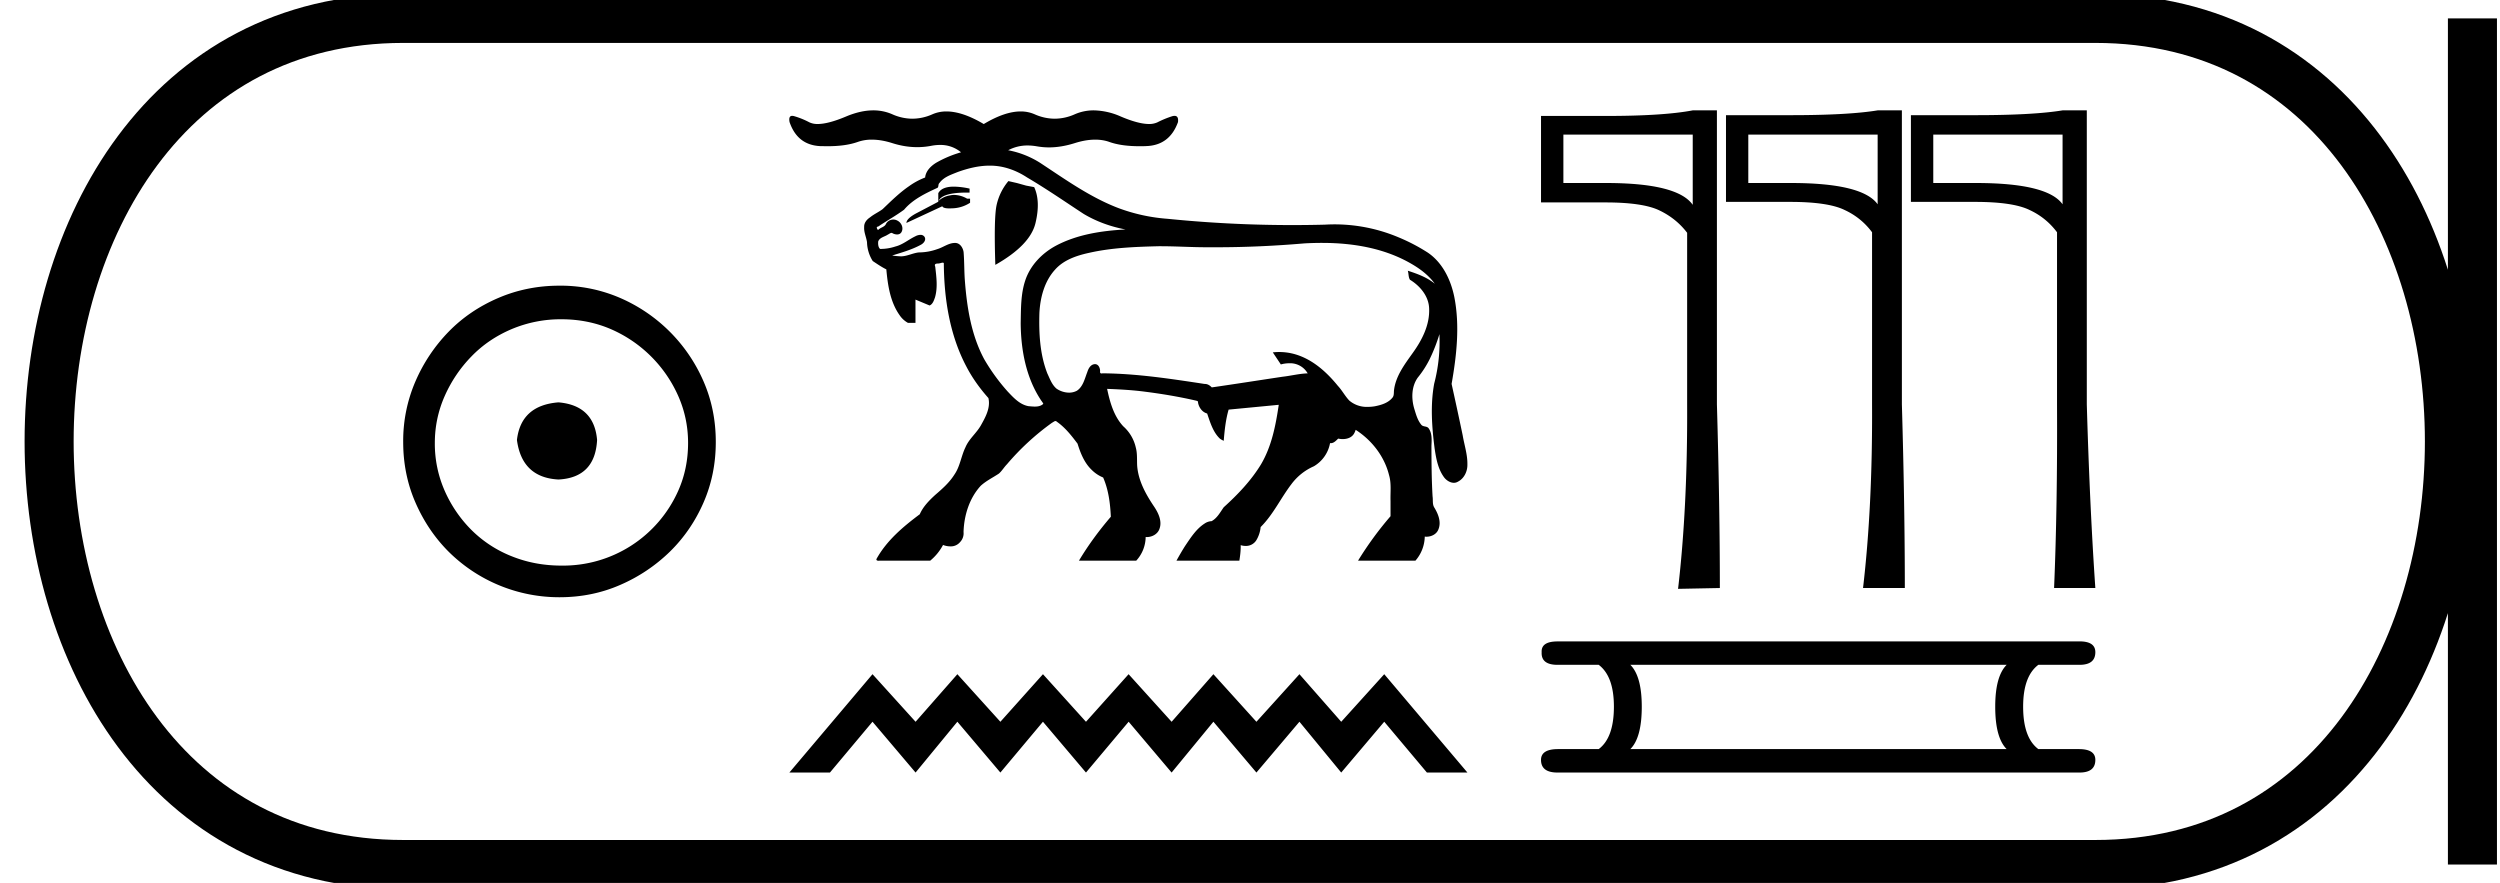 <svg xmlns="http://www.w3.org/2000/svg" width="50.968" height="18"><path d="M11.386 8.203c-.51.04-.793.296-.847.767.067.51.35.78.847.806.498-.026.76-.295.787-.806-.04-.47-.303-.726-.787-.767zm.06-1.694c.364 0 .7.068 1.01.202a2.659 2.659 0 0 1 1.371 1.361c.134.303.201.622.201.958 0 .35-.067.676-.202.978a2.567 2.567 0 0 1-2.38 1.523c-.362 0-.702-.064-1.018-.192a2.426 2.426 0 0 1-.816-.534 2.621 2.621 0 0 1-.545-.797 2.38 2.38 0 0 1-.202-.978c0-.336.068-.655.202-.958.134-.302.316-.571.545-.806.228-.236.5-.42.816-.555a2.574 2.574 0 0 1 1.019-.202zm-.04-.685c-.443 0-.86.084-1.25.252-.39.168-.726.396-1.008.685a3.36 3.36 0 0 0-.676 1.009 3.053 3.053 0 0 0-.252 1.24c0 .444.084.857.252 1.24.168.384.393.716.676.999a3.2 3.2 0 0 0 2.258.927c.444 0 .857-.084 1.24-.252a3.36 3.36 0 0 0 1.009-.675c.289-.283.518-.615.686-.999.168-.383.252-.796.252-1.24 0-.444-.084-.857-.252-1.24a3.268 3.268 0 0 0-1.694-1.694 3.053 3.053 0 0 0-1.24-.252zm8.04-2.019h-.015c-.154.003-.255.047-.302.133v.175l-.432.227c-.144.075-.217.144-.217.205l.731-.34c.012.03.061.044.149.044l.057-.002a.7.7 0 0 0 .36-.113V4.05h-.061a.543.543 0 0 0-.264-.076.405.405 0 0 0-.086.01.441.441 0 0 0-.23.11c.052-.112.244-.168.575-.168h.056v-.081a1.556 1.556 0 0 0-.32-.04zm1.113-.114a1.145 1.145 0 0 0-.241.489c-.038.175-.047.581-.026 1.22.473-.268.746-.551.818-.85.072-.298.063-.543-.026-.735l-.164-.031-.186-.052-.175-.04zm-.367-.314h.004c.266.002.523.096.744.241.394.232.77.492 1.153.743.261.156.554.261.854.317-.488.026-.988.101-1.423.333-.284.154-.525.403-.625.716-.09.276-.084.572-.09.86.004.538.105 1.095.401 1.552.018.031.048.063.06.094-.047.045-.109.056-.172.056-.043 0-.087-.005-.127-.008-.18-.031-.31-.175-.43-.302a3.969 3.969 0 0 1-.478-.66c-.262-.49-.35-1.05-.392-1.598-.015-.194-.01-.389-.026-.582-.013-.088-.074-.186-.171-.186a.146.146 0 0 0-.006 0c-.13 0-.237.09-.359.126a1.117 1.117 0 0 1-.373.067c-.127.012-.243.08-.37.08l-.032-.002a1.146 1.146 0 0 1-.145-.015c.198-.062.4-.118.583-.218.056-.028.115-.096.078-.16a.095.095 0 0 0-.085-.043.232.232 0 0 0-.105.03c-.137.065-.255.17-.404.207a.968.968 0 0 1-.314.05c-.04-.037-.042-.1-.038-.152.03-.083.131-.095.196-.14.024-.01.05-.035.076-.035.008 0 .017.003.025.01a.2.2 0 0 0 .088.022c.036 0 .07-.013.09-.049.046-.082.001-.188-.078-.23a.17.17 0 0 0-.243.073c-.029.052-.094.062-.138.099-.008.009-.014.013-.019.013-.012 0-.02-.023-.025-.039-.01-.032.043-.025.054-.046.167-.11.341-.208.502-.326.178-.211.436-.333.683-.447.026-.027.007-.07.037-.096.087-.123.24-.171.373-.225.206-.074.423-.129.645-.13h.022zm6.77 1.575h.009c.625.002 1.263.11 1.808.429.181.105.35.234.473.404-.16-.132-.357-.203-.551-.266.02.06.01.13.044.184.206.125.383.336.391.585.015.337-.147.65-.34.916-.164.23-.346.471-.377.76-.004.052.003.108-.035.148-.087.105-.228.146-.356.171a.857.857 0 0 1-.143.012.547.547 0 0 1-.376-.128c-.088-.092-.147-.208-.233-.3-.227-.279-.507-.533-.857-.64a1.168 1.168 0 0 0-.47-.043l.164.246a.632.632 0 0 1 .171-.024.411.411 0 0 1 .376.206c-.173.005-.343.05-.515.069-.48.072-.961.148-1.44.217-.037-.038-.083-.07-.137-.07a.14.14 0 0 0-.008 0c-.69-.105-1.382-.212-2.082-.217a.09.09 0 0 1-.02.003c-.026 0-.035-.017-.03-.05 0-.06-.033-.14-.102-.14h-.007c-.085.006-.13.09-.152.162-.053.134-.085.296-.212.38a.34.34 0 0 1-.16.039.461.461 0 0 1-.256-.082c-.094-.08-.135-.2-.186-.308-.154-.394-.175-.825-.162-1.244.018-.314.104-.64.322-.877.173-.194.432-.282.68-.337.467-.107.95-.125 1.43-.137h.037c.315 0 .629.021.944.021h.196c.598 0 1.196-.028 1.793-.079a6.478 6.478 0 0 1 .368-.01zM22.298 2.25a.953.953 0 0 0-.387.08 1.01 1.01 0 0 1-.409.09 1.01 1.01 0 0 1-.408-.09.702.702 0 0 0-.286-.058c-.217 0-.467.086-.752.257-.288-.171-.542-.257-.76-.257a.705.705 0 0 0-.287.058 1.01 1.01 0 0 1-.409.09 1.01 1.01 0 0 1-.408-.09.953.953 0 0 0-.388-.08c-.172 0-.357.042-.555.125-.242.102-.435.153-.579.153a.383.383 0 0 1-.169-.034 1.649 1.649 0 0 0-.304-.124.158.158 0 0 0-.046-.008c-.052 0-.07.042-.054.127.107.313.316.476.629.49l.145.002c.247 0 .453-.029.618-.088a.847.847 0 0 1 .285-.046c.128 0 .267.023.418.071.172.055.342.082.508.082.096 0 .19-.009.284-.027a.945.945 0 0 1 .18-.018.65.65 0 0 1 .429.15 2.25 2.25 0 0 0-.502.21c-.11.066-.218.17-.23.304a1.428 1.428 0 0 0-.327.176c-.196.134-.368.305-.54.469-.082.061-.178.103-.257.168-.066.043-.123.111-.119.195-.008.107.043.207.058.31a.75.75 0 0 0 .117.385c.09.06.18.122.277.17.029.322.079.663.27.933a.49.49 0 0 0 .17.157h.154v-.474l.288.12c.066-.028.088-.105.11-.165.059-.204.028-.42.005-.626-.024-.054.011-.064.06-.065h.005c.024 0 .064-.017.088-.017.011 0 .02.003.022.014.005.724.12 1.465.463 2.11.12.23.274.443.446.636.047.2-.06.39-.154.558-.09.158-.242.275-.313.444-.089.181-.11.391-.226.558-.103.165-.251.294-.396.419-.122.113-.243.235-.31.39-.34.254-.675.536-.883.912-.008.03.02.036.044.036l.025-.002h1.027a1.06 1.06 0 0 0 .261-.32.406.406 0 0 0 .148.029.245.245 0 0 0 .2-.088.257.257 0 0 0 .07-.204c.01-.34.118-.69.35-.943.11-.101.248-.167.372-.25.062-.055.105-.13.163-.189a5.13 5.13 0 0 1 .92-.847c.021-.009.047-.034.07-.034.009 0 .018.004.026.013.17.118.3.284.423.448.06.193.138.39.287.533a.719.719 0 0 0 .235.157c.11.251.144.527.157.8-.24.28-.46.578-.65.895h1.168a.726.726 0 0 0 .192-.482l.024.001c.113 0 .229-.066.261-.178.05-.15-.025-.309-.107-.434-.174-.257-.333-.54-.352-.856-.005-.12.005-.243-.028-.36a.817.817 0 0 0-.255-.43c-.193-.208-.272-.491-.329-.763.258.01.518.024.775.058.345.044.691.102 1.03.18.021.006.055.009.048.04.017.1.086.198.186.224.062.18.117.373.256.509.024.02.053.034.082.048.018-.214.04-.43.1-.636l1.022-.098c-.062.42-.145.85-.365 1.219-.202.33-.472.612-.757.87-.072.102-.135.223-.247.283a.276.276 0 0 0-.146.051c-.17.11-.282.289-.394.454-.062.098-.12.198-.176.3h1.282c.017-.105.03-.21.027-.316a.31.31 0 0 0 .099.016.248.248 0 0 0 .218-.113.632.632 0 0 0 .09-.272c.256-.254.41-.59.627-.874a1.14 1.14 0 0 1 .458-.365.69.69 0 0 0 .33-.472l.016.001c.063 0 .109-.055.15-.093.03.006.06.01.09.01.093 0 .188-.031.235-.115a.335.335 0 0 0 .031-.074c.328.21.586.54.68.921.052.172.025.354.031.531v.309a7.003 7.003 0 0 0-.662.906h1.17a.769.769 0 0 0 .19-.49.286.286 0 0 0 .036.002c.103 0 .209-.054.244-.154.06-.15-.008-.314-.087-.443-.041-.067-.022-.151-.034-.226-.02-.344-.022-.688-.023-1.032.006-.12.016-.258-.061-.36-.04-.045-.114-.02-.15-.073-.075-.093-.105-.212-.14-.324-.061-.209-.057-.452.074-.634a2.01 2.01 0 0 0 .24-.372 3.46 3.46 0 0 0 .2-.512 3.4 3.4 0 0 1-.107 1.01c-.08.436-.047.885.009 1.322.031.208.07.429.202.599.045.054.118.1.19.1a.154.154 0 0 0 .081-.022c.13-.065.199-.213.195-.355.003-.201-.063-.394-.096-.591-.073-.35-.149-.7-.226-1.048.102-.58.17-1.183.056-1.768-.071-.353-.24-.707-.546-.912a3.783 3.783 0 0 0-.595-.31 3.356 3.356 0 0 0-1.498-.257 25.305 25.305 0 0 1-3.205-.119 3.62 3.62 0 0 1-1.002-.218c-.578-.22-1.083-.584-1.597-.922a1.865 1.865 0 0 0-.653-.258.828.828 0 0 1 .397-.097c.06 0 .123.006.187.017.081.014.164.022.248.022.169 0 .344-.03.525-.087.151-.048.29-.071.418-.071.102 0 .198.015.285.046.165.059.37.088.618.088.047 0 .095 0 .145-.003.313-.013.526-.176.639-.489.01-.085-.013-.127-.07-.127a.183.183 0 0 0-.05.008 2.007 2.007 0 0 0-.3.124.395.395 0 0 1-.17.034c-.145 0-.337-.051-.577-.153a1.414 1.414 0 0 0-.55-.125zm-4.51 11.495l-1.695 2.005h.827l.868-1.036.878 1.036.852-1.036.877 1.036.868-1.036.877 1.036.87-1.036.876 1.036.852-1.036.877 1.036.877-1.036.852 1.036.877-1.036.87 1.036h.826l-1.696-2.005-.877.97-.852-.97-.877.97-.877-.97-.852.97-.877-.97-.869.97-.877-.97-.868.97-.877-.97-.852.97-.878-.97zM38.28 2.744v1.421q-.31-.434-1.768-.434h-.869v-.987zm3.77 0v1.421q-.308-.434-1.768-.434h-.868v-.987zm-7.54 0v1.432q-.31-.445-1.77-.445h-.867v-.987zm3.77-.494q-.597.098-1.768.098h-1.324v1.768h1.307q.77 0 1.107.163.342.157.564.456v3.51q.011 2.078-.184 3.743h.852q0-1.665-.06-3.743V2.25zm3.77 0q-.596.098-1.768.098h-1.324v1.768h1.308q.77 0 1.107.163.341.157.564.456v3.51q.01 2.078-.06 3.743h.841q-.114-1.665-.174-3.743V2.25zm-7.54 0q-.597.114-1.77.114h-1.323v1.763h1.313q.765 0 1.101.163.342.163.565.456v3.499q.01 2.089-.185 3.76l.852-.017q0-1.654-.06-3.743V2.25zm6.4 11.304q-.233.233-.233.853 0 .633.233.865h-7.672q.233-.232.233-.865 0-.62-.233-.853zm-9.157-.477q-.336 0-.323.22-.013.257.323.257h.84q.31.233.31.853 0 .633-.31.865h-.827q-.349 0-.349.22 0 .258.336.258h10.642q.323 0 .323-.258 0-.22-.336-.22h-.826q-.31-.232-.31-.865 0-.62.31-.853h.84q.322 0 .322-.258 0-.22-.323-.22z"/><path d="M8.22.375c-9.625 0-9.625 17.25 0 17.25m0-17.25h34.498M8.22 17.625h34.498M50.406.375v17.25M42.718.375c9.625 0 9.625 17.25 0 17.25" fill="none" stroke="#000"/></svg>